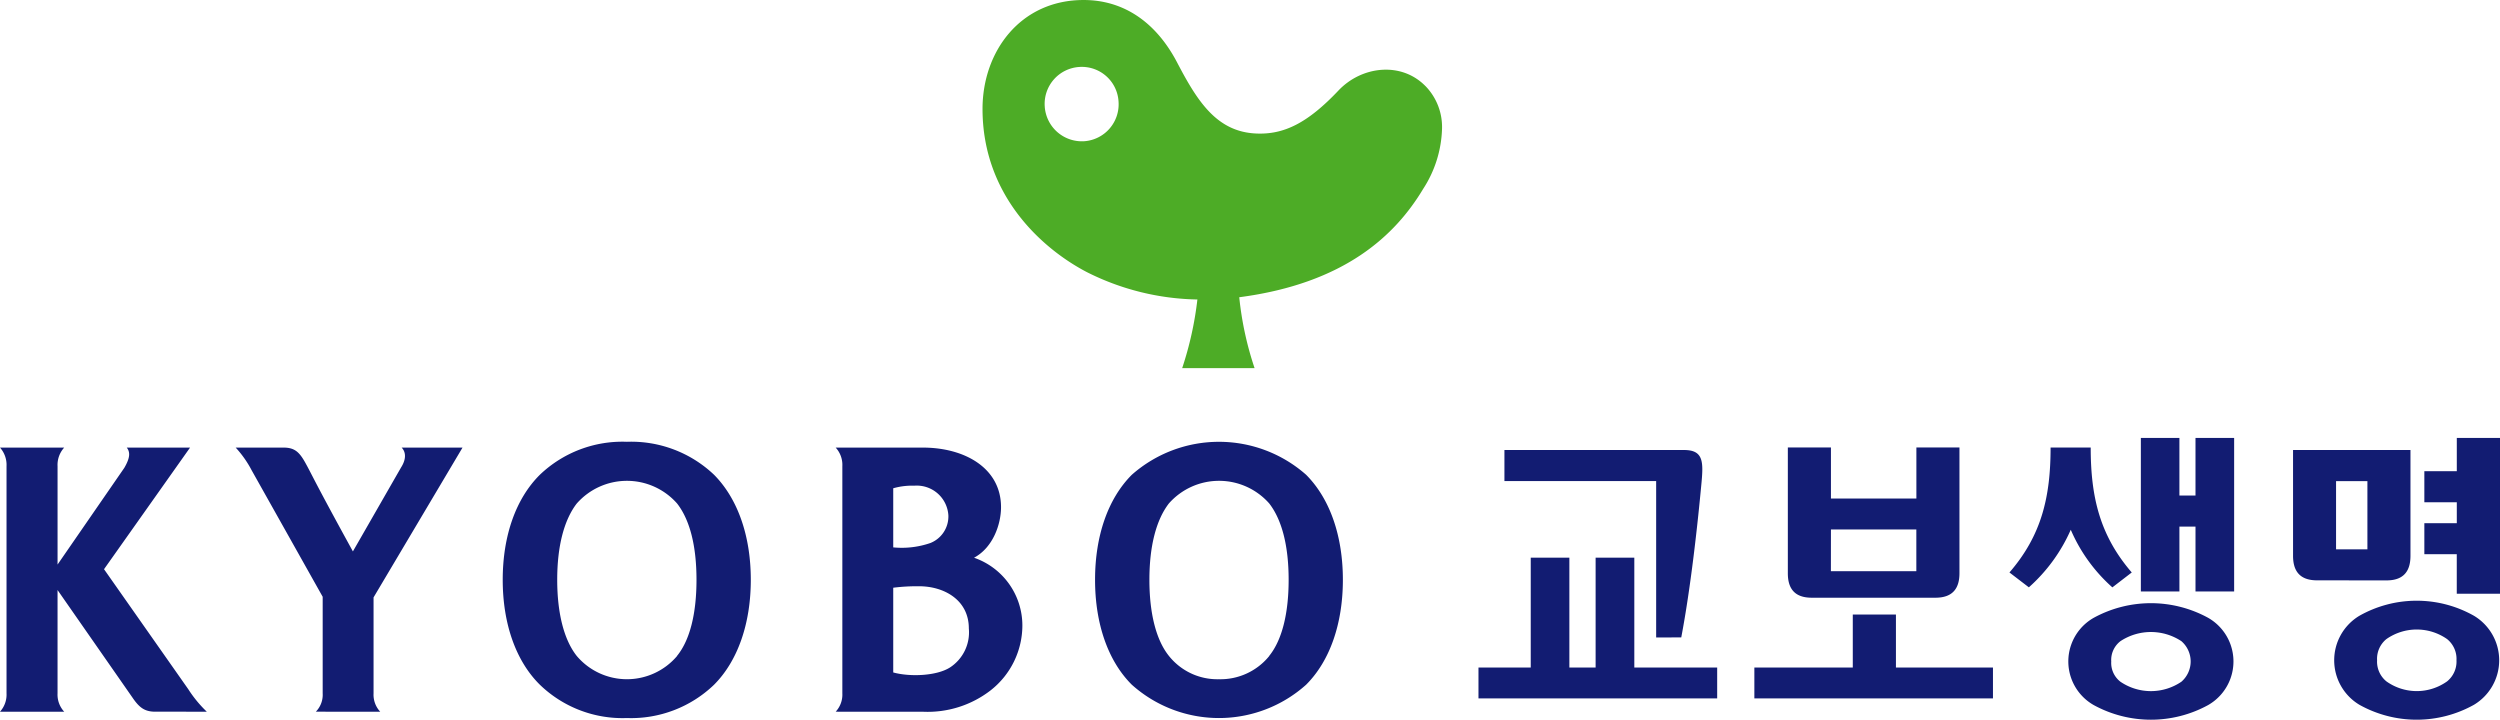 <svg data-name="Kyobo CI - Header" xmlns="http://www.w3.org/2000/svg" width="291.79" height="84" viewBox="0 0 291.79 84">
    <path data-name="합치기 7" d="M275.384 31.145a6.055 6.055 0 0 1 0-10.392 13.589 13.589 0 0 1 13.363 0 6.053 6.053 0 0 1 0 10.392 13.705 13.705 0 0 1-13.363 0zm3.145-7.668a2.966 2.966 0 0 0-1.085 2.473 2.967 2.967 0 0 0 1.085 2.46 6.1 6.1 0 0 0 7.088 0 2.976 2.976 0 0 0 1.094-2.46 2.974 2.974 0 0 0-1.094-2.473 6.173 6.173 0 0 0-7.088 0zm-34.157 7.7a5.855 5.855 0 0 1 0-10.185 13.912 13.912 0 0 1 13.352 0 5.864 5.864 0 0 1 0 10.185 13.9 13.9 0 0 1-13.352 0zm3.114-7.456a2.772 2.772 0 0 0-1.07 2.369 2.769 2.769 0 0 0 1.07 2.361 6.322 6.322 0 0 0 7.119 0 3.128 3.128 0 0 0 0-4.73 6.449 6.449 0 0 0-7.119 0zM132.1 28.8c-2.773-2.758-4.289-7.115-4.289-12.243 0-5.145 1.517-9.482 4.289-12.258a15.368 15.368 0 0 1 20.346 0c2.764 2.776 4.289 7.113 4.289 12.258 0 5.128-1.525 9.485-4.289 12.243a15.246 15.246 0 0 1-20.346 0zm4.327-21.155c-1.486 1.927-2.274 4.99-2.274 8.912s.788 7.029 2.274 8.878a7.228 7.228 0 0 0 5.839 2.726 7.332 7.332 0 0 0 5.874-2.707v-.019c1.495-1.849 2.265-4.953 2.265-8.878s-.77-6.985-2.265-8.912a7.812 7.812 0 0 0-11.712 0zM63.009 28.8c-2.795-2.758-4.333-7.115-4.333-12.243 0-5.145 1.538-9.482 4.333-12.258A13.935 13.935 0 0 1 73.164.447 14.038 14.038 0 0 1 83.344 4.3c2.751 2.776 4.287 7.113 4.287 12.258 0 5.128-1.536 9.485-4.287 12.243a13.976 13.976 0 0 1-10.181 3.89A13.875 13.875 0 0 1 63.009 28.8zm4.314-21.158c-1.49 1.927-2.287 4.99-2.287 8.912s.8 7.029 2.287 8.9a7.677 7.677 0 0 0 11.7 0v-.019c1.508-1.849 2.269-4.953 2.269-8.878s-.762-6.985-2.269-8.912a7.8 7.8 0 0 0-11.7 0zm30.213 24.309a2.92 2.92 0 0 0 .779-2.145V3.294a2.975 2.975 0 0 0-.779-2.169h10.172c4.852 0 9.128 2.365 9.128 6.955 0 1.94-.9 4.691-3.149 5.9a8.368 8.368 0 0 1 5.64 7.895 9.639 9.639 0 0 1-3.7 7.58 12.012 12.012 0 0 1-7.916 2.5zm6.719-14.47v9.889c1.956.54 5.1.412 6.651-.6a4.891 4.891 0 0 0 2.173-4.532c0-3.376-2.952-4.929-5.8-4.929a22.194 22.194 0 0 0-3.024.172zm0-11.608v6.9a10.25 10.25 0 0 0 4.346-.514 3.339 3.339 0 0 0 2.09-3.21 3.693 3.693 0 0 0-3.963-3.478 8.053 8.053 0 0 0-2.473.302zm-86.13 26.078c-1.274 0-1.886-.5-2.7-1.7l-8.708-12.5v12.055a2.935 2.935 0 0 0 .775 2.145H0a2.975 2.975 0 0 0 .762-2.145V3.294A3.036 3.036 0 0 0 0 1.125h7.493a3 3 0 0 0-.775 2.169v11.482l7.789-11.283c.72-1.231.681-1.862.289-2.367h7.386L12.141 15.319l9.833 14.006a14.44 14.44 0 0 0 2.16 2.626zm18.737 0a2.823 2.823 0 0 0 .8-2.143V18.537L29.369 3.769a12.255 12.255 0 0 0-1.862-2.644H33.1c1.282 0 1.832.527 2.5 1.706.871 1.562.871 1.817 5.589 10.411l5.62-9.794c.622-.976.578-1.8.068-2.324h7.108L43.6 18.611v11.2a2.92 2.92 0 0 0 .777 2.143zm167.9-1.549v-3.609h11.488v-6.182h5.036v6.182h11.325V30.4zm-32.2 0v-3.609h6.1V13.969h4.508v12.824h3.064V13.969h4.517v12.824h9.671V30.4zm20.738-7.117V5.035h-17.709V1.408h20.961c2.291 0 2.272 1.393 2.024 4-.453 4.841-1.243 12.066-2.346 17.874zm18.157-4.637c-2.086 0-2.788-1.171-2.788-2.853V1.114h5.031V7.07h9.973V1.114h5.027v14.68c0 1.683-.718 2.853-2.8 2.853zm2.237-3.091h9.973v-4.876H213.7zm73.05 2.629v-4.617h-3.784V9.951h3.788V7.506h-3.788V3.884h3.788V0h5.042v18.185zm-30.494-.266v-7.571h-1.878v7.571h-4.5V0h4.5v6.72h1.878V0h4.51v17.919zm-14.56-7.2a19.492 19.492 0 0 1-4.889 6.715l-2.265-1.735c3.738-4.32 4.8-8.791 4.8-14.584h4.683c0 5.793 1.068 10.264 4.79 14.584l-2.261 1.739a19.038 19.038 0 0 1-4.853-6.717zm28.745 5.9c-2.1 0-2.8-1.181-2.8-2.871V1.408h13.706v12.347c0 1.689-.709 2.871-2.792 2.871zm2.22-3.62h3.659V5.037h-3.659z" transform="translate(0 51.116)" style="fill:#121c72"/>
    <path data-name="패스 403" d="M85.358-37.864a4.343 4.343 0 0 1-4.608-4.062 4.316 4.316 0 0 1 4.056-4.607 4.291 4.291 0 0 1 4.56 4.054 4.323 4.323 0 0 1-4.007 4.615m39.817-6.445c-2.809-2.861-7.429-2.356-10.16.544-3.548 3.739-6.308 5.15-9.593 5-4.6-.2-6.854-3.762-9.21-8.27-2.453-4.7-6.228-7.312-10.923-7.312-7.381 0-11.8 6-11.8 12.711 0 10.292 7.2 16.464 12.2 19.06a29.719 29.719 0 0 0 12.877 3.184 39.554 39.554 0 0 1-1.776 8.014h8.453a37.925 37.925 0 0 1-1.79-8.277c12.357-1.618 18.243-7.272 21.467-12.649a13.565 13.565 0 0 0 2.2-7.008 6.852 6.852 0 0 0-1.943-5" transform="translate(41.187 54.348)" style="fill:#4dac26"/>
</svg>
